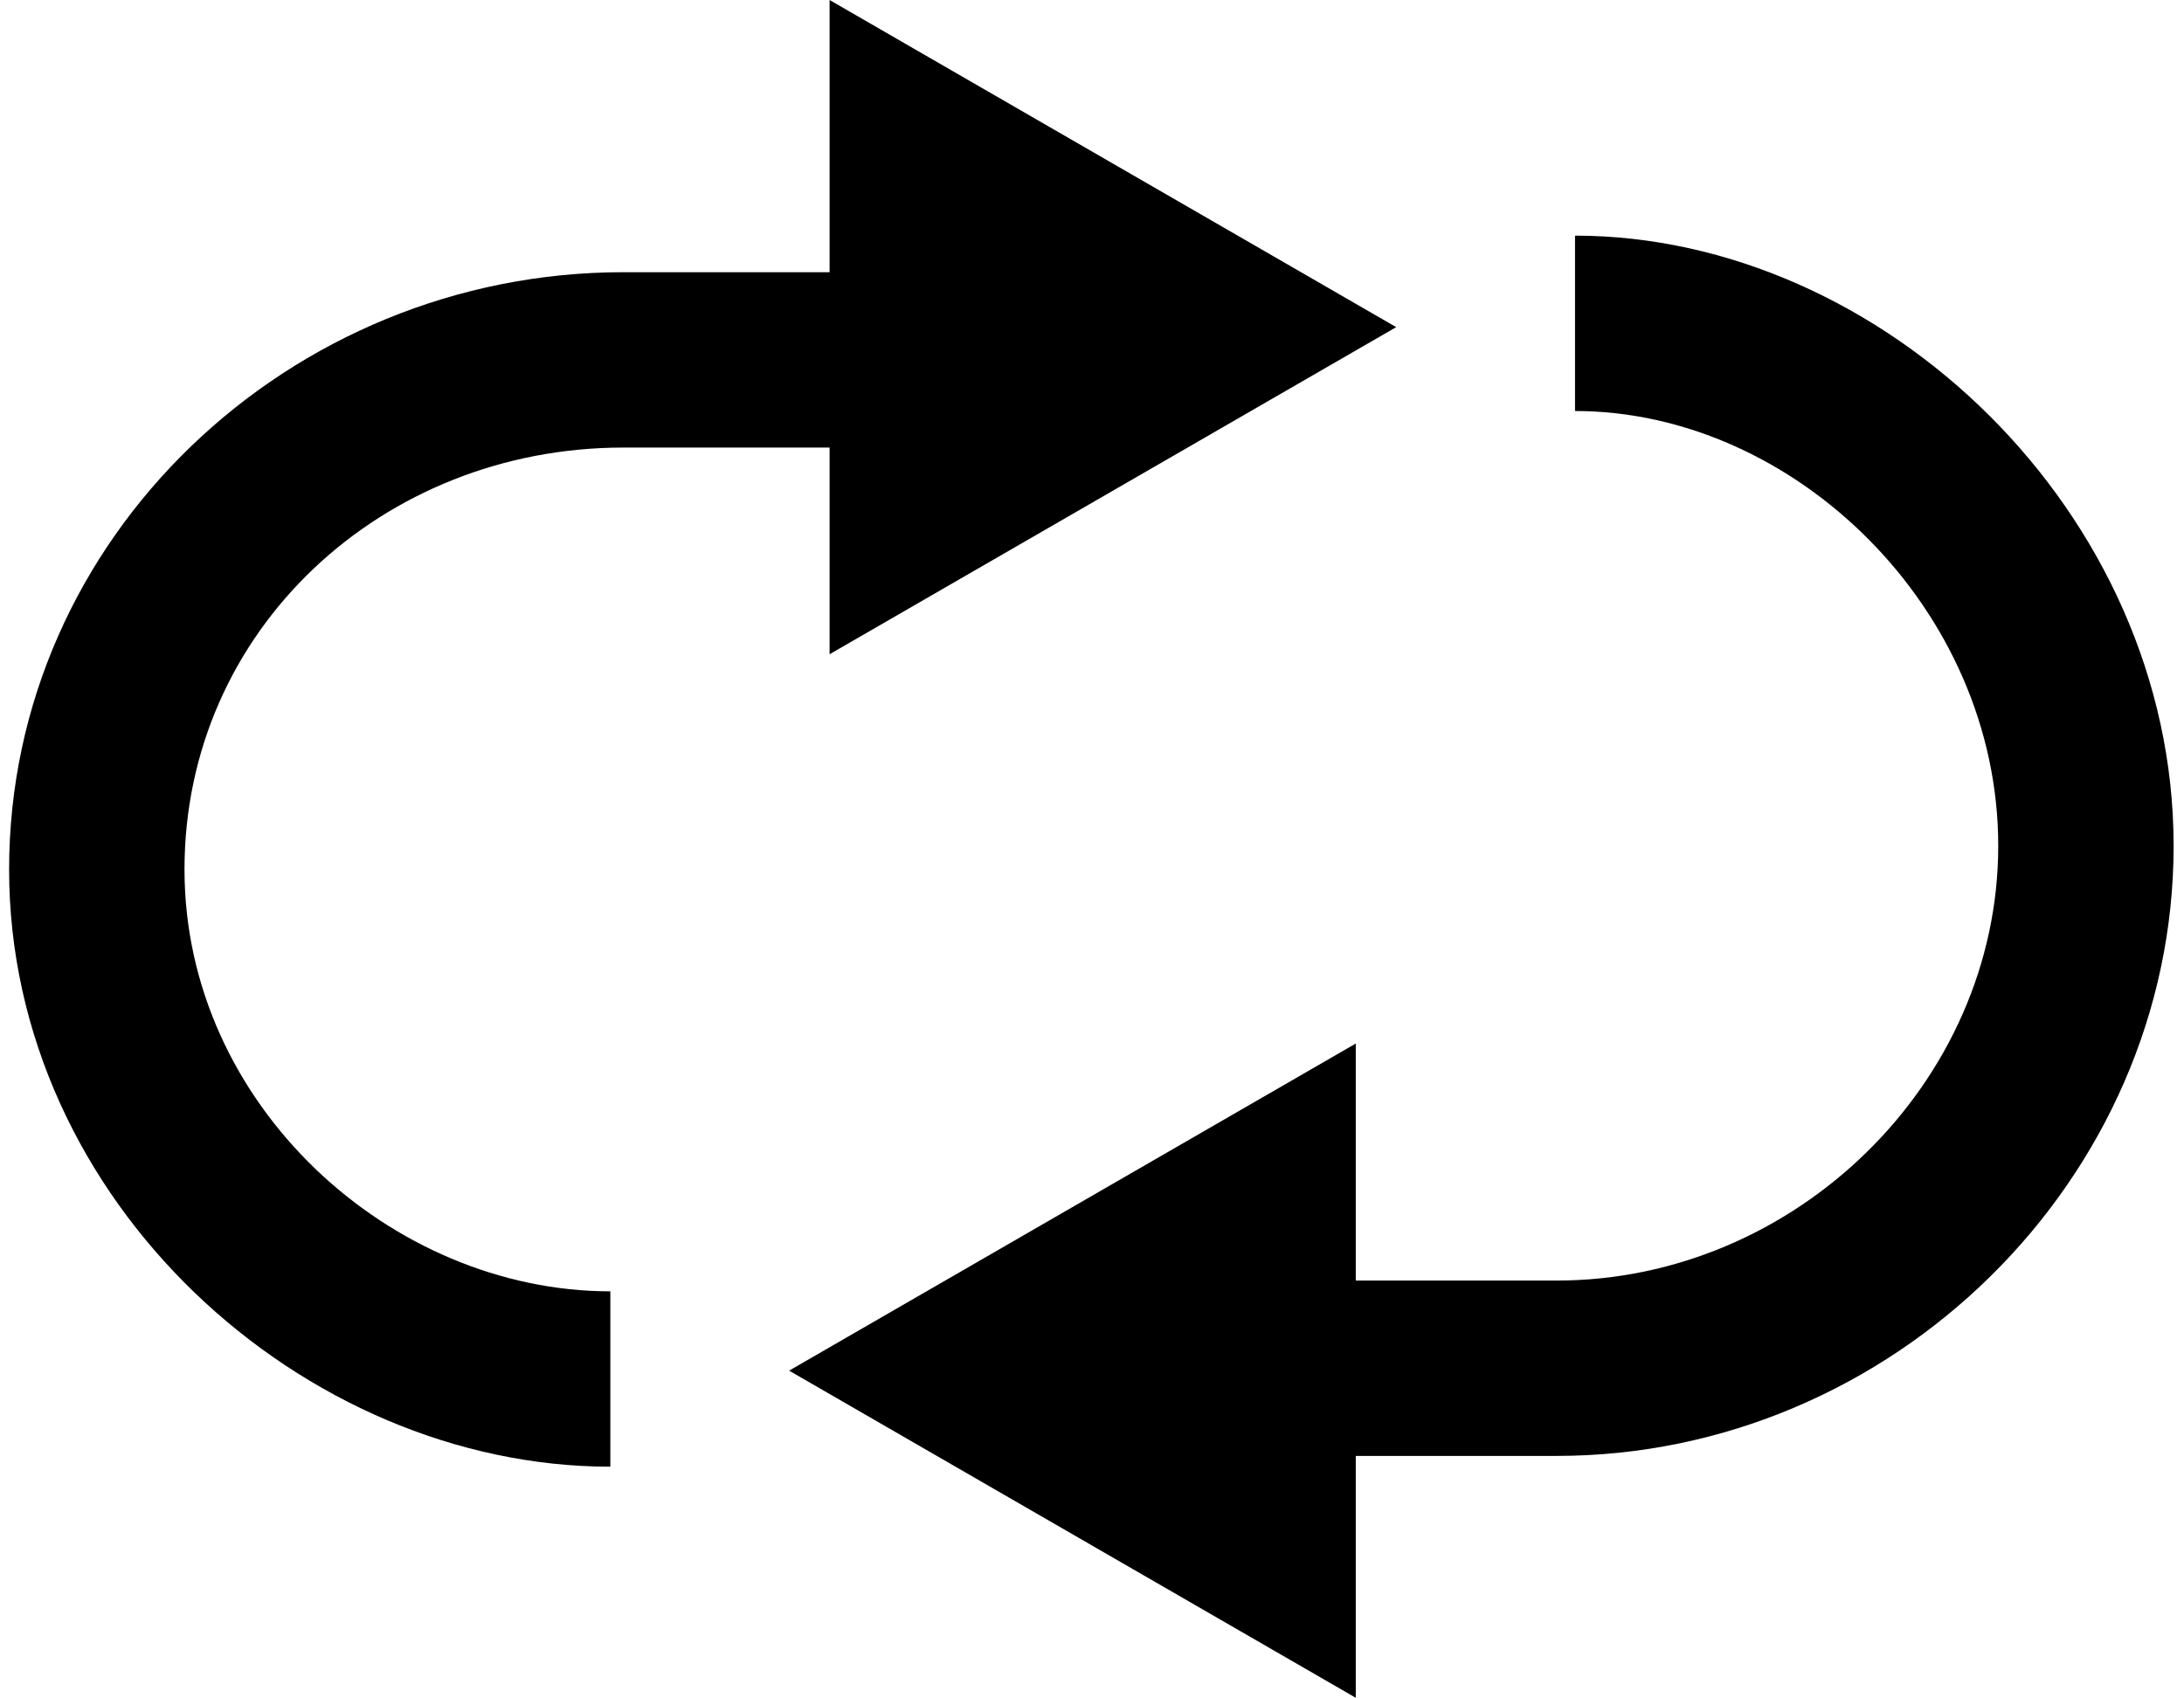 <?xml version="1.0" encoding="utf-8"?>
<!-- Generator: Adobe Illustrator 16.0.0, SVG Export Plug-In . SVG Version: 6.00 Build 0)  -->
<!DOCTYPE svg PUBLIC "-//W3C//DTD SVG 1.1//EN" "http://www.w3.org/Graphics/SVG/1.1/DTD/svg11.dtd">
<svg version="1.1" id="Capa_1" xmlns="http://www.w3.org/2000/svg" xmlns:xlink="http://www.w3.org/1999/xlink" x="0px" y="0px"
	 width="512px" height="398.081px" viewBox="0 56.724 512 398.081" enable-background="new 0 56.724 512 398.081"
	 xml:space="preserve">
<g>
	<g>
		<path d="M143.086,400.621c-71.955,0-140.951-62.14-140.951-140.037s65.798-140.036,143.983-140.036h68.924v41.117h-68.924
			c-56.454,0-102.866,42.753-102.866,98.918c0,55.231,48.437,98.92,99.833,98.92V400.621z"/>
		<g>
			<polygon points="194.483,210.123 327.313,133.428 194.483,56.724 			"/>
		</g>
	</g>
	<g>
		<path d="M364.955,398.092h-67.679v-41.117h67.679c55.881,0,103.494-46.413,103.494-101.931c0-55.529-47.82-101.951-99.214-101.951
			v-41.118c71.952,0,140.331,64.874,140.331,143.069C509.566,333.229,443.523,398.092,364.955,398.092z"/>
		<g>
			<polygon points="317.836,301.404 184.996,378.099 317.836,454.805 			"/>
		</g>
	</g>
</g>
</svg>
